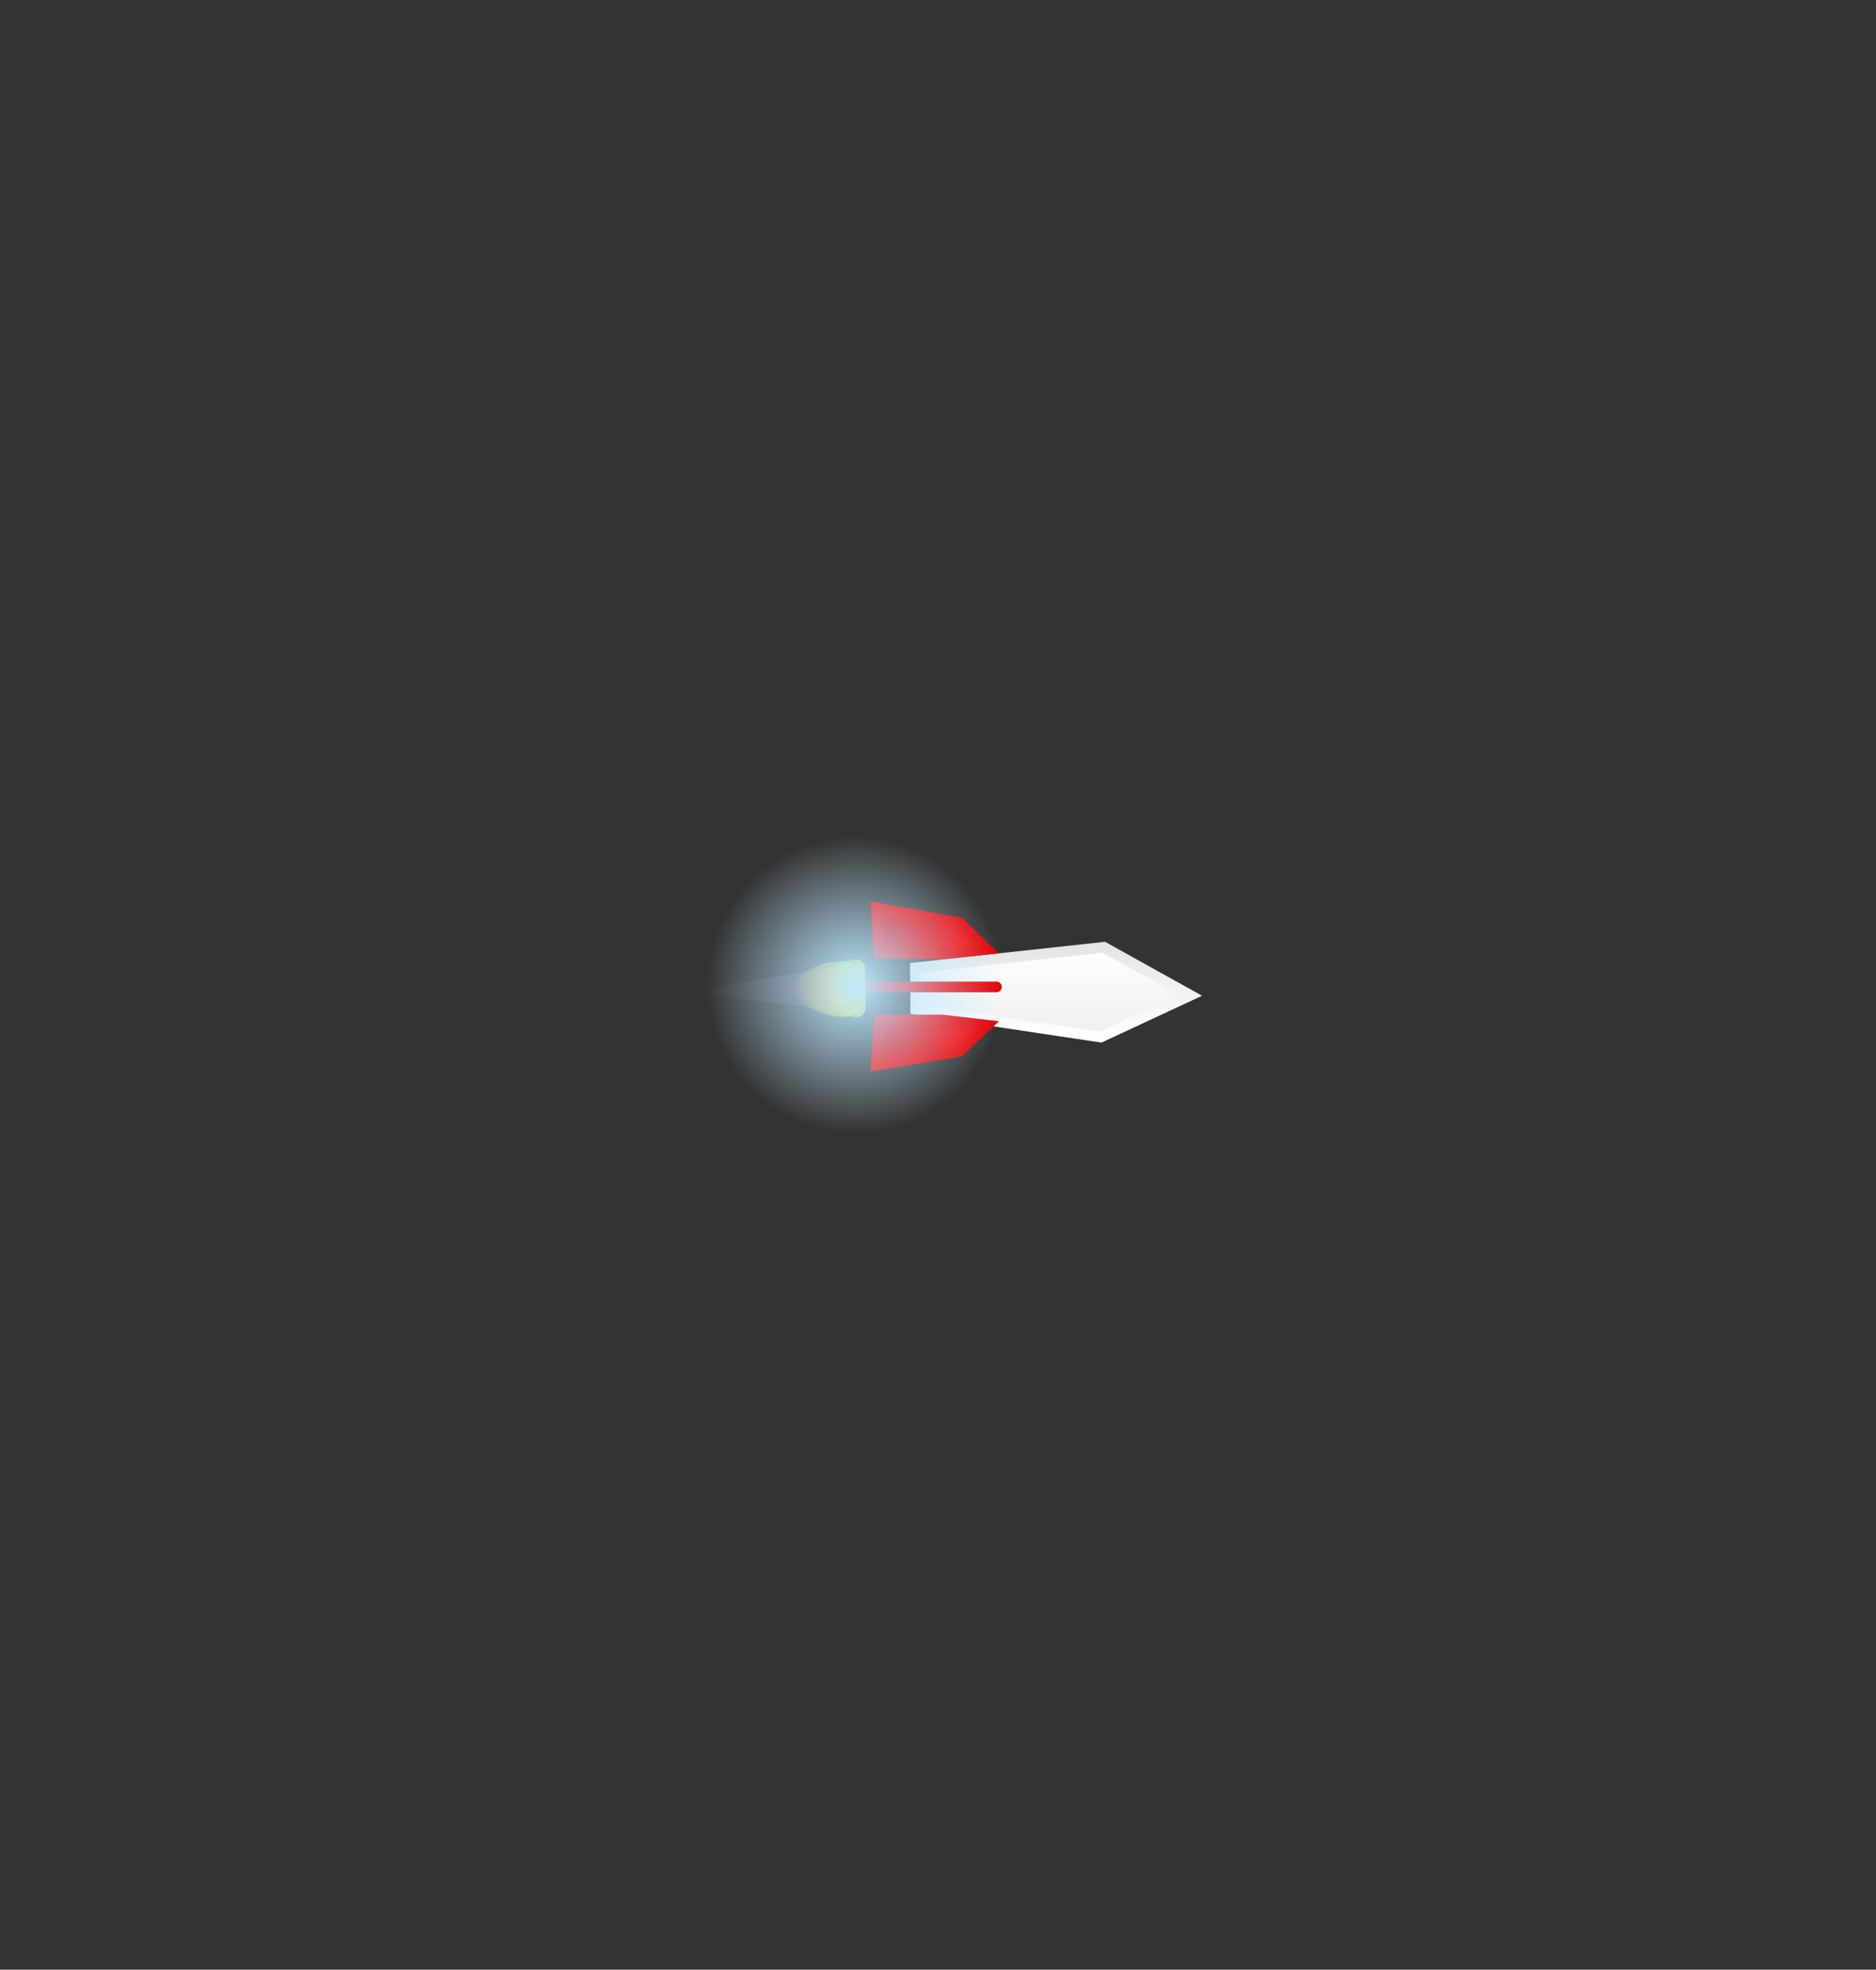 <svg version="1.1" xmlns="http://www.w3.org/2000/svg" xmlns:xlink="http://www.w3.org/1999/xlink" width="88.297" height="92.663" viewBox="0,0,88.297,92.663"><rect x="0" y="0" width="88.297" height="92.663" fill="#333333" stroke="none"/><defs><linearGradient x1="245.408" y1="178.231" x2="245.408" y2="182.457" gradientUnits="userSpaceOnUse" id="color-1"><stop offset="0" stop-color="#ffffff"/><stop offset="1" stop-color="#eeeeee"/></linearGradient><linearGradient x1="245.408" y1="178.231" x2="245.408" y2="182.457" gradientUnits="userSpaceOnUse" id="color-2"><stop offset="0" stop-color="#e5e5e5"/><stop offset="1" stop-color="#ffffff"/></linearGradient><linearGradient x1="237.169" y1="177.547" x2="242.241" y2="177.262" gradientUnits="userSpaceOnUse" id="color-3"><stop offset="0" stop-color="#e60000"/><stop offset="1" stop-color="#ff0000"/></linearGradient><linearGradient x1="237.169" y1="177.547" x2="242.241" y2="177.262" gradientUnits="userSpaceOnUse" id="color-4"><stop offset="0" stop-color="#ff0000"/><stop offset="1" stop-color="#e60000"/></linearGradient><linearGradient x1="237.171" y1="182.617" x2="242.239" y2="182.961" gradientUnits="userSpaceOnUse" id="color-5"><stop offset="0" stop-color="#e60000"/><stop offset="1" stop-color="#ff0000"/></linearGradient><linearGradient x1="237.171" y1="182.617" x2="242.239" y2="182.961" gradientUnits="userSpaceOnUse" id="color-6"><stop offset="0" stop-color="#ff0000"/><stop offset="1" stop-color="#e60000"/></linearGradient><linearGradient x1="236.759" y1="180.097" x2="242.753" y2="180.097" gradientUnits="userSpaceOnUse" id="color-7"><stop offset="0" stop-color="#ff0000"/><stop offset="1" stop-color="#e60000"/></linearGradient><linearGradient x1="267.27" y1="179.545" x2="230.964" y2="179.987" gradientUnits="userSpaceOnUse" id="color-8"><stop offset="0" stop-color="#a300f2"/><stop offset="1" stop-color="#a300f2" stop-opacity="0"/></linearGradient><linearGradient x1="278.088" y1="179.322" x2="228.655" y2="179.923" gradientUnits="userSpaceOnUse" id="color-9"><stop offset="0" stop-color="#f1f1f1"/><stop offset="1" stop-color="#f1f1f1" stop-opacity="0"/></linearGradient><linearGradient x1="236.531" y1="180.217" x2="233.477" y2="180.254" gradientUnits="userSpaceOnUse" id="color-10"><stop offset="0" stop-color="#ff4f00"/><stop offset="1" stop-color="#ff4f00" stop-opacity="0"/></linearGradient><linearGradient x1="236.435" y1="180.192" x2="234.371" y2="180.217" gradientUnits="userSpaceOnUse" id="color-11"><stop offset="0" stop-color="#ffd400"/><stop offset="1" stop-color="#ffd400" stop-opacity="0"/></linearGradient><linearGradient x1="236.573" y1="180.189" x2="233.144" y2="180.231" gradientUnits="userSpaceOnUse" id="color-12"><stop offset="0" stop-color="#ffee00"/><stop offset="1" stop-color="#ffee00" stop-opacity="0"/></linearGradient><linearGradient x1="236.601" y1="180.161" x2="235.1" y2="180.179" gradientUnits="userSpaceOnUse" id="color-13"><stop offset="0" stop-color="#ffee00"/><stop offset="1" stop-color="#ffee00" stop-opacity="0"/></linearGradient><linearGradient x1="236.583" y1="180.95" x2="235.082" y2="180.968" gradientUnits="userSpaceOnUse" id="color-14"><stop offset="0" stop-color="#ffee00"/><stop offset="1" stop-color="#ffee00" stop-opacity="0"/></linearGradient><linearGradient x1="236.564" y1="179.372" x2="235.062" y2="179.391" gradientUnits="userSpaceOnUse" id="color-15"><stop offset="0" stop-color="#ffee00"/><stop offset="1" stop-color="#ffee00" stop-opacity="0"/></linearGradient><radialGradient cx="236.114" cy="180" r="6.979" gradientUnits="userSpaceOnUse" id="color-16"><stop offset="0" stop-color="#bfe8ff"/><stop offset="1" stop-color="#bfe8ff" stop-opacity="0"/></radialGradient></defs><g transform="translate(-195.852,-133.668)"><g data-paper-data="{&quot;isPaintingLayer&quot;:true}" fill-rule="nonzero" stroke-linejoin="miter" stroke-miterlimit="10" stroke-dasharray="" stroke-dashoffset="0" style="mix-blend-mode: normal"><g><path d="M195.852,133.668l88.297,92.663" fill="none" stroke="#000000" stroke-width="0" stroke-linecap="round"/><g><g stroke-linecap="round"><path d="M238.937,179.195l8.874,-0.964l4.068,2.261l-4.222,1.965l-8.704,-1.305z" fill="url(#color-1)" stroke="url(#color-2)" stroke-width="0.5"/><path d="M240.176,178.548l-2.953,-0.037l-0.12,-2.13l3.906,0.696l1.291,1.25z" fill="url(#color-3)" stroke="url(#color-4)" stroke-width="0.5"/><path d="M242.311,181.896l-1.306,1.235l-3.913,0.651l0.144,-2.129l2.953,-0.003z" data-paper-data="{&quot;index&quot;:null}" fill="url(#color-5)" stroke="url(#color-6)" stroke-width="0.5"/><path d="M242.753,180.097h-5.994" fill="none" stroke="url(#color-7)" stroke-width="0.5"/><g stroke="#000000" stroke-width="0"><path d="M236.346,180.998l-5.775,-0.701l5.755,-0.978z" fill="url(#color-8)"/><path d="M235.983,181.299l-7.863,-0.955l7.835,-1.332z" fill="url(#color-9)"/><path d="M236.536,180.641c0,0 -0.202,0.764 -0.924,0.746c-1.726,-0.041 -2.136,-1.246 -2.136,-1.246c0,0 0.339,-1.025 2.108,-1.072c0.753,-0.02 0.942,0.695 0.942,0.695z" fill="url(#color-10)"/><path d="M236.439,180.478c0,0 -0.137,0.516 -0.625,0.505c-1.167,-0.028 -1.444,-0.843 -1.444,-0.843c0,0 0.229,-0.693 1.425,-0.725c0.509,-0.013 0.637,0.47 0.637,0.47z" fill="url(#color-11)"/><path d="M236.579,180.665c0,0 -0.227,0.858 -1.038,0.838c-1.939,-0.046 -2.399,-1.4 -2.399,-1.4c0,0 0.381,-1.152 2.367,-1.204c0.846,-0.022 1.058,0.781 1.058,0.781z" fill="url(#color-12)"/><path d="M236.604,180.369c0,0 -0.099,0.375 -0.454,0.367c-0.849,-0.02 -1.05,-0.613 -1.05,-0.613c0,0 0.167,-0.504 1.036,-0.527c0.37,-0.01 0.463,0.342 0.463,0.342z" fill="url(#color-13)"/><path d="M236.585,181.158c0,0 -0.099,0.375 -0.454,0.367c-0.849,-0.02 -1.05,-0.613 -1.05,-0.613c0,0 0.167,-0.504 1.036,-0.527c0.37,-0.01 0.463,0.342 0.463,0.342z" fill="url(#color-14)"/><path d="M236.566,179.581c0,0 -0.099,0.375 -0.454,0.367c-0.849,-0.02 -1.05,-0.613 -1.05,-0.613c0,0 0.167,-0.504 1.036,-0.527c0.37,-0.01 0.463,0.342 0.463,0.342z" fill="url(#color-15)"/></g></g><path d="M243.092,180c0,3.888 -3.124,7.04 -6.979,7.04c-3.854,0 -6.979,-3.152 -6.979,-7.04c0,-3.888 3.124,-7.04 6.979,-7.04c3.854,0 6.979,3.152 6.979,7.04z" fill="url(#color-16)" stroke="none" stroke-width="0" stroke-linecap="butt"/></g></g></g></g></svg>